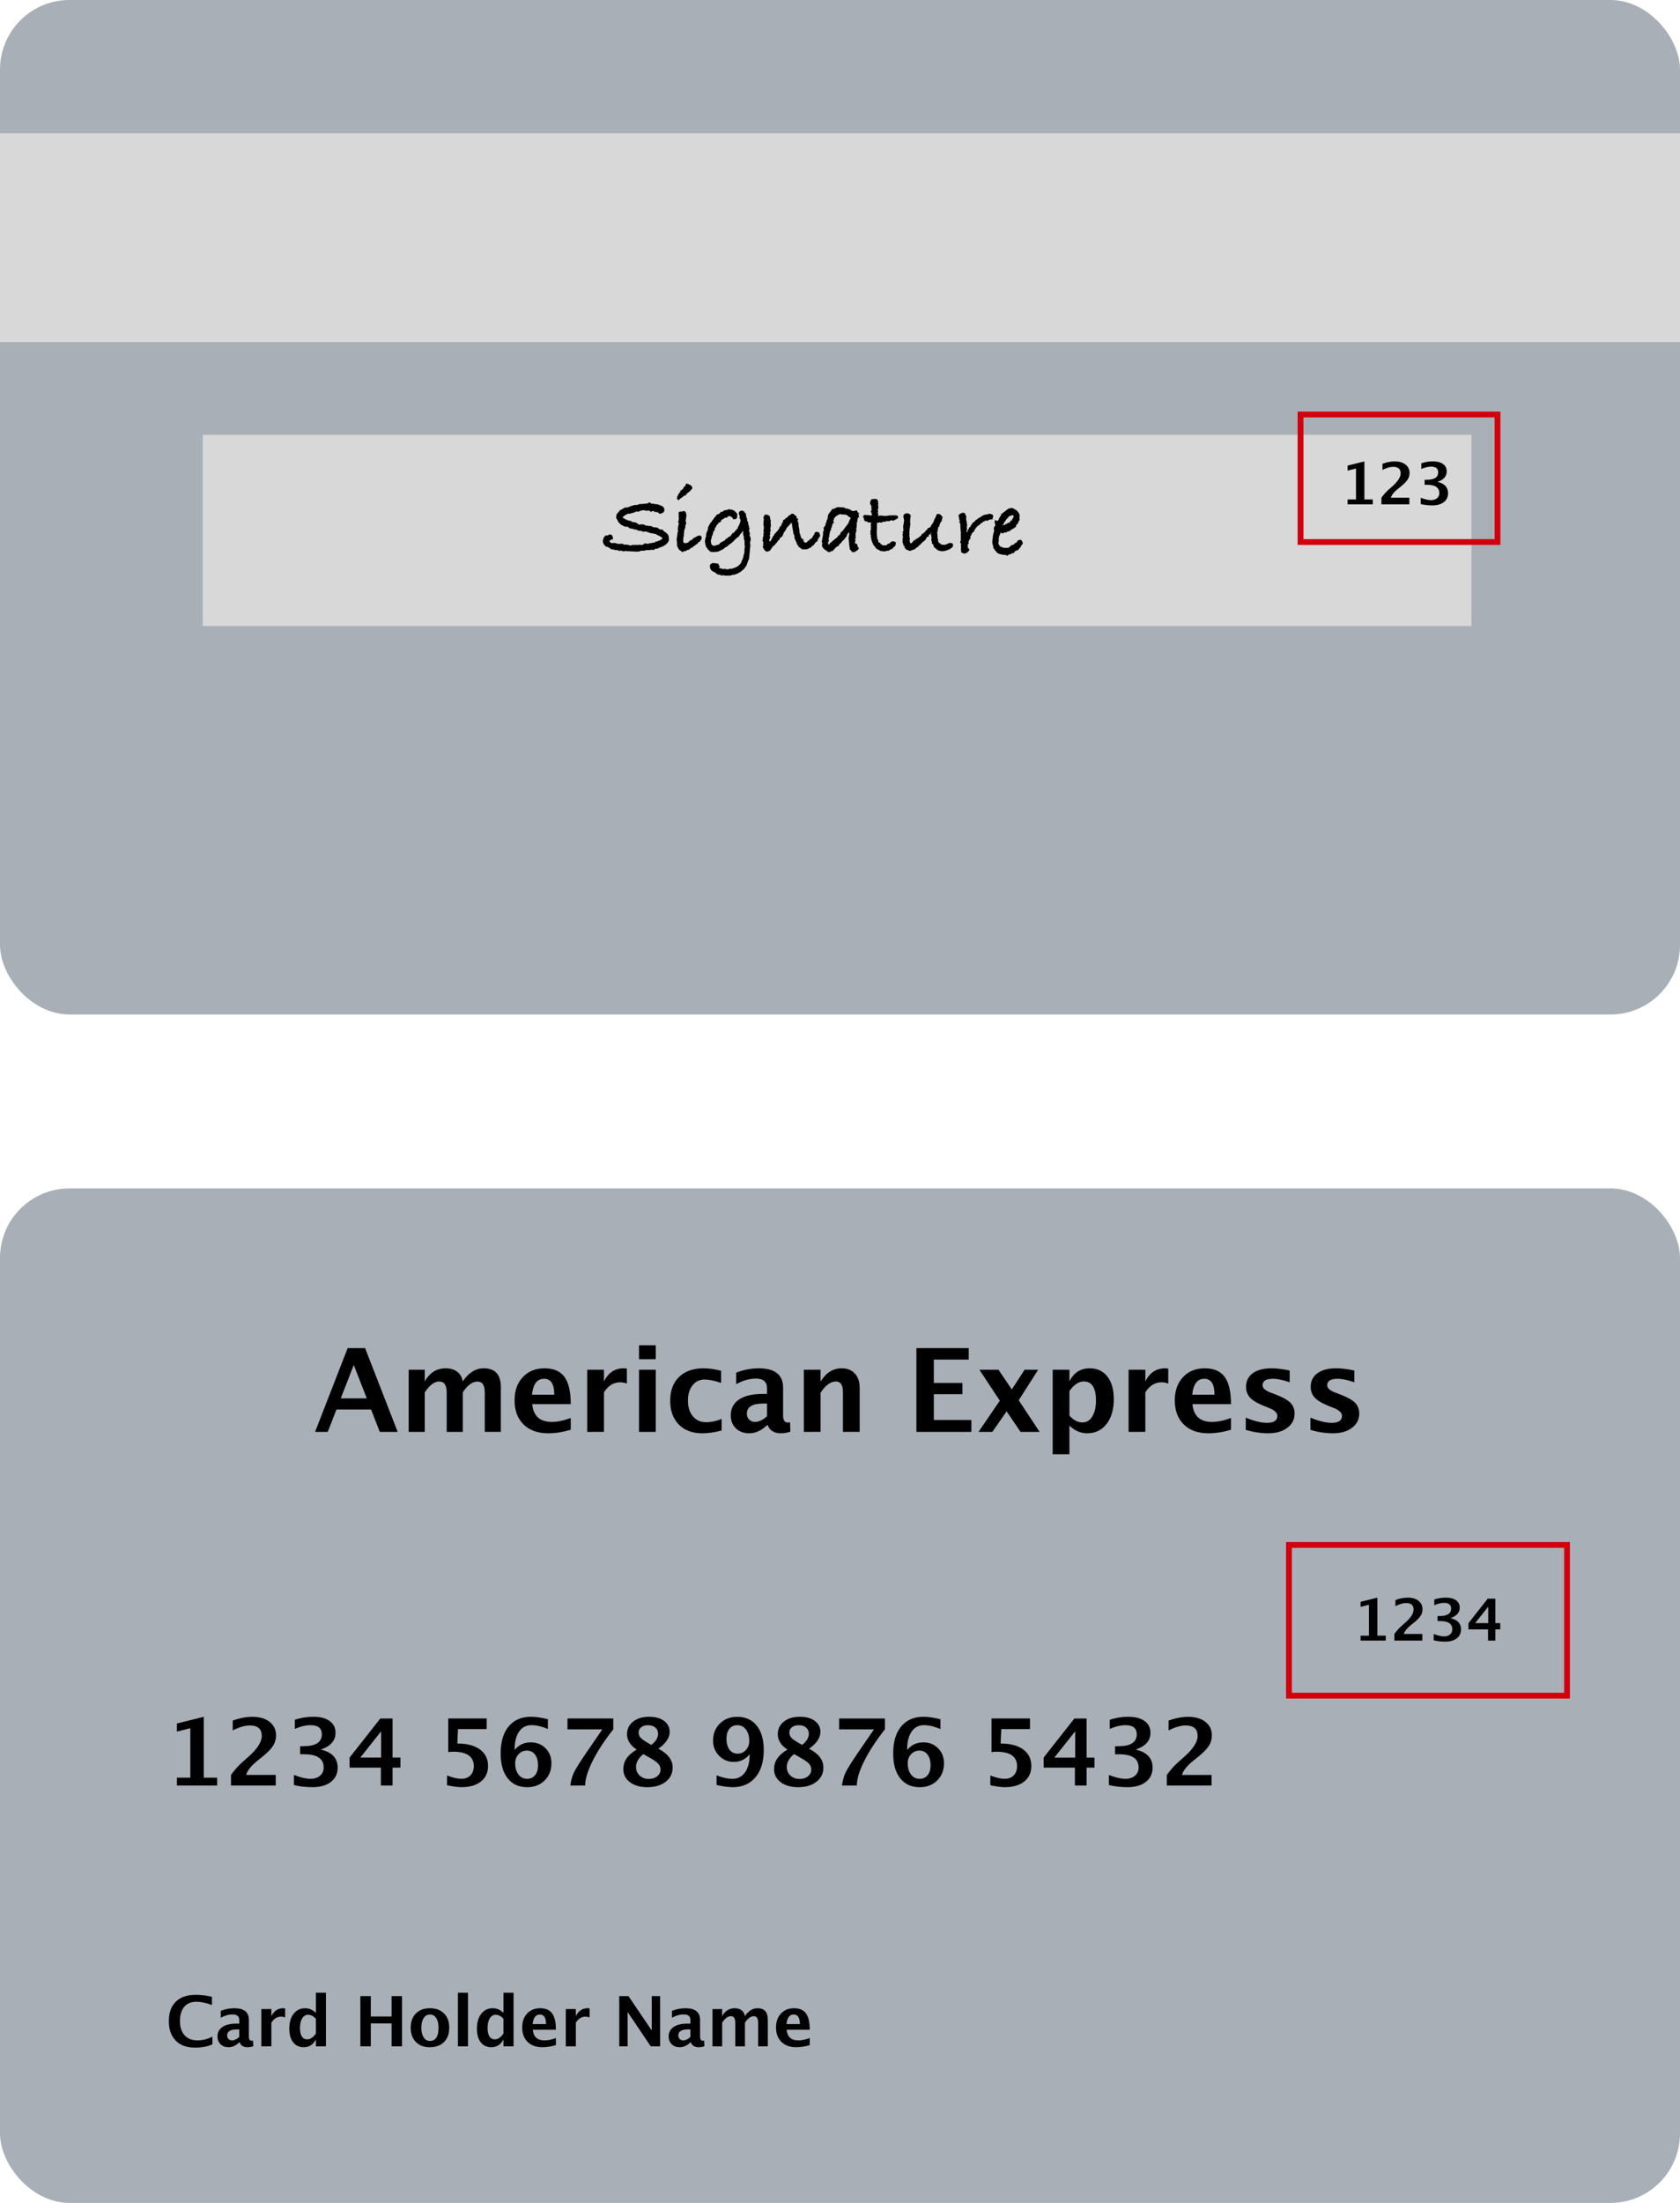 <svg height="380" viewBox="0 0 290 380" width="290" xmlns="http://www.w3.org/2000/svg"><g fill="none" fill-rule="evenodd"><rect fill="#a9afb7" height="175" rx="12" width="290" y="205"/><rect fill="#a9afb7" height="175" rx="12" width="290"/><g fill="#000"><path d="m54.388 247 5.625-14.453h3.008l5.625 14.453h-3.086l-1.504-3.857h-5.977l-1.504 3.857zm4.434-5.781h4.492l-2.246-5.762zm11.725 5.781v-10.723h2.773v2.021c.846-1.51 2.051-2.266 3.613-2.266.807 0 1.471.199 1.992.596.521.397.84.954.957 1.67 1.003-1.51 2.214-2.266 3.633-2.266 1.96 0 2.939 1.081 2.939 3.242v7.725h-2.773v-6.777c0-1.27-.423-1.904-1.27-1.904-.866 0-1.709.625-2.529 1.875v6.807h-2.773v-6.777c0-1.276-.426-1.914-1.279-1.914-.853 0-1.689.628-2.51 1.885v6.807zm27.975-.361c-1.374.404-2.676.605-3.906.605-1.79 0-3.203-.508-4.238-1.523s-1.553-2.402-1.553-4.16c0-1.66.474-2.996 1.421-4.009.947-1.012 2.199-1.519 3.755-1.519 1.569 0 2.715.495 3.438 1.484.723.99 1.084 2.555 1.084 4.697h-6.65c.195 2.044 1.318 3.066 3.369 3.066.97 0 2.064-.225 3.281-.674zm-6.689-6.055h3.848c0-1.829-.589-2.744-1.768-2.744-1.198 0-1.891.915-2.08 2.744zm9.528 6.416v-10.723h2.891v2.021c.749-1.51 1.888-2.266 3.418-2.266.182 0 .361.02.537.059v2.578c-.41-.15-.791-.225-1.143-.225-1.152 0-2.09.583-2.812 1.748v6.807zm8.942 0v-10.723h2.891v10.723zm0-12.529v-2.412h2.891v2.412zm14.264 12.295c-1.198.319-2.308.479-3.33.479-1.712 0-3.065-.503-4.058-1.509-.993-1.006-1.489-2.375-1.489-4.106 0-1.751.511-3.122 1.533-4.111 1.022-.99 2.435-1.484 4.238-1.484.872 0 1.878.14 3.018.42v2.09c-1.185-.384-2.132-.576-2.842-.576-.866 0-1.562.332-2.09.996-.527.664-.791 1.546-.791 2.646 0 1.126.285 2.028.854 2.705.57.677 1.33 1.016 2.28 1.016.866 0 1.758-.189 2.676-.566zm7.838-.918c-.964.931-1.995 1.396-3.096 1.396-.938 0-1.699-.286-2.285-.859-.586-.573-.879-1.315-.879-2.227 0-1.185.474-2.098 1.421-2.739.947-.641 2.303-.962 4.067-.962h.771v-.977c0-1.113-.635-1.67-1.904-1.67-1.126 0-2.266.319-3.418.957v-1.992c1.309-.495 2.604-.742 3.887-.742 2.806 0 4.209 1.117 4.209 3.35v4.746c0 .84.27 1.26.811 1.26.098 0 .225-.013.381-.039l.068 1.621c-.612.182-1.152.273-1.621.273-1.185 0-1.947-.465-2.285-1.396zm0-1.553v-2.178h-.684c-1.868 0-2.803.586-2.803 1.758 0 .397.135.731.405 1.001.27.27.604.405 1.001.405.677 0 1.37-.329 2.08-.986zm6.354 2.705v-10.723h2.891v2.021c.944-1.51 2.161-2.266 3.652-2.266.957 0 1.712.303 2.266.908s.83 1.432.83 2.48v7.578h-2.891v-6.865c0-1.217-.404-1.826-1.211-1.826-.918 0-1.8.648-2.646 1.943v6.748zm19.427 0v-14.453h9.033v1.982h-6.025v4.033h4.941v1.934h-4.941v4.453h6.484v2.051zm10.719 0 3.682-5.381-3.525-5.342h3.291l2.305 3.398 2.207-3.398h2.344l-3.359 5.264 3.604 5.459h-3.291l-2.402-3.545-2.461 3.545zm12.809 3.857v-14.58h2.891v2.021c.742-1.51 1.911-2.266 3.506-2.266 1.289 0 2.303.472 3.042 1.416s1.108 2.243 1.108 3.896c0 1.797-.417 3.229-1.25 4.297-.833 1.068-1.95 1.602-3.35 1.602-1.126 0-2.145-.443-3.057-1.328v4.941zm2.891-6.66c.703.781 1.452 1.172 2.246 1.172.71 0 1.276-.343 1.699-1.03.423-.687.635-1.603.635-2.749 0-2.194-.706-3.291-2.119-3.291-.853 0-1.673.55-2.461 1.65zm10.211 2.803v-10.723h2.891v2.021c.749-1.51 1.888-2.266 3.418-2.266.182 0 .361.02.537.059v2.578c-.41-.15-.791-.225-1.143-.225-1.152 0-2.09.583-2.812 1.748v6.807zm17.672-.361c-1.374.404-2.676.605-3.906.605-1.79 0-3.203-.508-4.238-1.523-1.035-1.016-1.553-2.402-1.553-4.16 0-1.66.474-2.996 1.421-4.009.947-1.012 2.199-1.519 3.755-1.519 1.569 0 2.715.495 3.438 1.484s1.084 2.555 1.084 4.697h-6.65c.195 2.044 1.318 3.066 3.369 3.066.97 0 2.064-.225 3.281-.674zm-6.689-6.055h3.848c0-1.829-.589-2.744-1.768-2.744-1.198 0-1.891.915-2.08 2.744zm9.245 6.074v-2.119c1.432.599 2.656.898 3.672.898 1.185 0 1.777-.404 1.777-1.211 0-.521-.488-.977-1.465-1.367l-.977-.391c-1.061-.43-1.82-.892-2.275-1.387-.456-.495-.684-1.107-.684-1.836 0-1.016.387-1.805 1.162-2.368.775-.563 1.859-.845 3.252-.845.872 0 1.911.127 3.115.381v2.031c-1.159-.404-2.119-.605-2.881-.605-1.198 0-1.797.371-1.797 1.113 0 .488.443.902 1.328 1.24l.84.322c1.257.475 2.131.957 2.622 1.445.492.488.737 1.117.737 1.885 0 1.009-.418 1.828-1.255 2.456-.837.628-1.925.942-3.267.942-1.289 0-2.591-.195-3.906-.586zm11.159 0v-2.119c1.432.599 2.656.898 3.672.898 1.185 0 1.777-.404 1.777-1.211 0-.521-.488-.977-1.465-1.367l-.977-.391c-1.061-.43-1.82-.892-2.275-1.387-.456-.495-.684-1.107-.684-1.836 0-1.016.387-1.805 1.162-2.368s1.859-.845 3.252-.845c.872 0 1.911.127 3.115.381v2.031c-1.159-.404-2.119-.605-2.881-.605-1.198 0-1.797.371-1.797 1.113 0 .488.443.902 1.328 1.24l.84.322c1.257.475 2.131.957 2.622 1.445.492.488.737 1.117.737 1.885 0 1.009-.418 1.828-1.255 2.456-.837.628-1.925.942-3.267.942-1.289 0-2.591-.195-3.906-.586z"/><path d="m30.542 308v-1.352h2.312v-8.531l-2.312.578v-1.391l4.633-1.156v10.5h2.312v1.352zm9.333 0v-1.828l.125-.172c.62-.828 1.255-1.526 1.906-2.094l.945-.836c1.557-1.375 2.336-2.581 2.336-3.617 0-1.208-.687-1.812-2.062-1.812-.849 0-1.833.286-2.953.859v-1.695c1.177-.438 2.315-.656 3.414-.656 1.229 0 2.214.29 2.953.871s1.109 1.358 1.109 2.332c0 .672-.18 1.284-.539 1.836s-.992 1.193-1.898 1.922l-.781.625c-1.089.875-1.734 1.687-1.938 2.438h5.109v1.828zm10.864-.086v-1.734c1.146.443 2.091.664 2.836.664.693 0 1.249-.177 1.668-.531.419-.354.629-.826.629-1.414 0-1.526-1.117-2.289-3.352-2.289h-.711v-1.383l.602-.008c2.094 0 3.141-.685 3.141-2.055 0-1.047-.646-1.57-1.938-1.57-.849 0-1.755.216-2.719.648v-1.578c1.016-.349 2.086-.523 3.211-.523 1.193 0 2.126.245 2.801.734.674.49 1.012 1.167 1.012 2.031 0 1.365-.852 2.328-2.555 2.891 1.948.448 2.922 1.49 2.922 3.125 0 1.036-.391 1.857-1.172 2.461-.781.604-1.844.906-3.188.906-1.141 0-2.203-.125-3.188-.375zm15.005.086v-3.086h-5.398v-1.734l5.305-6.742h2.117v6.742h1.352v1.734h-1.352v3.086zm-3.547-4.82h3.594v-4.531zm14.971 4.773v-1.68c.984.38 1.805.57 2.461.57.661 0 1.186-.197 1.574-.59s.582-.926.582-1.598c0-1.656-1.19-2.484-3.57-2.484-.281 0-.562.023-.844.07v-5.805h6.641v1.828h-4.953l-.117 2.492c1.667 0 2.967.341 3.902 1.023s1.402 1.635 1.402 2.859c0 1.13-.409 2.021-1.227 2.672-.818.651-1.937.977-3.359.977-.604 0-1.435-.112-2.492-.336zm11.661-6.086c.724-.875 1.651-1.312 2.781-1.312 1.031 0 1.885.34 2.562 1.02.677.68 1.016 1.538 1.016 2.574 0 1.214-.391 2.207-1.172 2.98-.781.773-1.786 1.16-3.016 1.16-1.438 0-2.56-.512-3.367-1.535-.807-1.023-1.211-2.447-1.211-4.27 0-2.005.46-3.564 1.379-4.676.919-1.112 2.21-1.668 3.871-1.668.781 0 1.75.141 2.906.422v1.688c-1.052-.443-1.995-.664-2.828-.664-.927 0-1.646.375-2.156 1.125-.51.75-.766 1.802-.766 3.156zm4.047 2.664c0-.786-.173-1.409-.52-1.867-.346-.458-.816-.688-1.41-.688-.568 0-1.046.208-1.434.625-.388.417-.582.932-.582 1.547 0 .807.19 1.458.57 1.953.38.495.878.742 1.492.742.573 0 1.03-.21 1.371-.629.341-.419.512-.98.512-1.684zm5.575 3.469c.109-.87.324-1.633.645-2.289.32-.656 1.04-1.802 2.16-3.438l2.719-3.961h-6.016v-1.875h7.906v1.875c-1.516 1.911-2.703 3.725-3.562 5.441-.859 1.716-1.289 3.132-1.289 4.246zm11.458-6.195c-1.115-.734-1.672-1.62-1.672-2.656 0-.896.352-1.621 1.055-2.176.703-.555 1.625-.832 2.766-.832 1.073 0 1.931.237 2.574.711.643.474.965 1.107.965 1.898 0 1.021-.651 1.987-1.953 2.898 1.646.859 2.469 1.94 2.469 3.242 0 1.016-.401 1.836-1.203 2.461-.802.625-1.854.938-3.156.938-1.245 0-2.249-.286-3.012-.859-.763-.573-1.145-1.328-1.145-2.266 0-1.359.771-2.479 2.312-3.359zm2.531-.812c.771-.599 1.156-1.24 1.156-1.922 0-.448-.159-.806-.477-1.074-.318-.268-.737-.402-1.258-.402-.484 0-.876.117-1.176.352-.299.234-.449.542-.449.922 0 .375.148.704.445.988.297.284.883.663 1.758 1.137zm-1.391 1.586c-.839.698-1.258 1.435-1.258 2.211 0 .604.21 1.102.629 1.492.419.391.952.586 1.598.586.568 0 1.043-.154 1.426-.461s.574-.69.574-1.148c0-.396-.129-.734-.387-1.016-.258-.281-.759-.633-1.504-1.055zm12.651 5.336v-1.672c.984.401 1.904.602 2.758.602.911 0 1.632-.379 2.16-1.137.529-.758.793-1.79.793-3.098-.734.88-1.641 1.32-2.719 1.32-1.016 0-1.87-.352-2.562-1.055s-1.039-1.57-1.039-2.602c0-1.203.392-2.191 1.176-2.965.784-.773 1.785-1.16 3.004-1.16 1.427 0 2.546.508 3.355 1.523s1.215 2.417 1.215 4.203c0 2-.477 3.569-1.43 4.707-.953 1.138-2.268 1.707-3.945 1.707-.714 0-1.635-.125-2.766-.375zm1.703-8c0 .802.173 1.435.52 1.898s.816.695 1.41.695c.563 0 1.036-.211 1.422-.633.385-.422.578-.94.578-1.555 0-.818-.189-1.477-.566-1.977s-.874-.75-1.488-.75c-.573 0-1.029.208-1.367.625-.339.417-.508.982-.508 1.695zm10.528 1.891c-1.115-.734-1.672-1.62-1.672-2.656 0-.896.352-1.621 1.055-2.176.703-.555 1.625-.832 2.766-.832 1.073 0 1.931.237 2.574.711.643.474.965 1.107.965 1.898 0 1.021-.651 1.987-1.953 2.898 1.646.859 2.469 1.94 2.469 3.242 0 1.016-.401 1.836-1.203 2.461-.802.625-1.854.938-3.156.938-1.245 0-2.249-.286-3.012-.859-.763-.573-1.145-1.328-1.145-2.266 0-1.359.771-2.479 2.312-3.359zm2.531-.812c.771-.599 1.156-1.24 1.156-1.922 0-.448-.159-.806-.477-1.074-.318-.268-.737-.402-1.258-.402-.484 0-.876.117-1.176.352-.299.234-.449.542-.449.922 0 .375.148.704.445.988.297.284.883.663 1.758 1.137zm-1.391 1.586c-.839.698-1.258 1.435-1.258 2.211 0 .604.21 1.102.629 1.492s.952.586 1.598.586c.568 0 1.043-.154 1.426-.461.383-.307.574-.69.574-1.148 0-.396-.129-.734-.387-1.016-.258-.281-.759-.633-1.504-1.055zm8.271 5.422c.109-.87.324-1.633.645-2.289.32-.656 1.04-1.802 2.16-3.438l2.719-3.961h-6.016v-1.875h7.906v1.875c-1.516 1.911-2.703 3.725-3.562 5.441-.859 1.716-1.289 3.132-1.289 4.246zm11.247-6.133c.724-.875 1.651-1.312 2.781-1.312 1.031 0 1.885.34 2.562 1.02.677.68 1.016 1.538 1.016 2.574 0 1.214-.391 2.207-1.172 2.98-.781.773-1.786 1.16-3.016 1.16-1.438 0-2.56-.512-3.367-1.535-.807-1.023-1.211-2.447-1.211-4.27 0-2.005.46-3.564 1.379-4.676.919-1.112 2.21-1.668 3.871-1.668.781 0 1.75.141 2.906.422v1.688c-1.052-.443-1.995-.664-2.828-.664-.927 0-1.646.375-2.156 1.125-.51.75-.766 1.802-.766 3.156zm4.047 2.664c0-.786-.173-1.409-.52-1.867-.346-.458-.816-.688-1.41-.688-.568 0-1.046.208-1.434.625-.388.417-.582.932-.582 1.547 0 .807.19 1.458.57 1.953.38.495.878.742 1.492.742.573 0 1.03-.21 1.371-.629s.512-.98.512-1.684zm10.315 3.422v-1.68c.984.38 1.805.57 2.461.57.661 0 1.186-.197 1.574-.59.388-.393.582-.926.582-1.598 0-1.656-1.19-2.484-3.57-2.484-.281 0-.562.023-.844.07v-5.805h6.641v1.828h-4.953l-.117 2.492c1.667 0 2.967.341 3.902 1.023.935.682 1.402 1.635 1.402 2.859 0 1.13-.409 2.021-1.227 2.672-.818.651-1.937.977-3.359.977-.604 0-1.435-.112-2.492-.336zm14.599.047v-3.086h-5.398v-1.734l5.305-6.742h2.117v6.742h1.352v1.734h-1.352v3.086zm-3.547-4.82h3.594v-4.531zm9.411 4.734v-1.734c1.146.443 2.091.664 2.836.664.693 0 1.249-.177 1.668-.531.419-.354.629-.826.629-1.414 0-1.526-1.117-2.289-3.352-2.289h-.711v-1.383l.602-.008c2.094 0 3.141-.685 3.141-2.055 0-1.047-.646-1.57-1.938-1.57-.849 0-1.755.216-2.719.648v-1.578c1.016-.349 2.086-.523 3.211-.523 1.193 0 2.126.245 2.801.734s1.012 1.167 1.012 2.031c0 1.365-.852 2.328-2.555 2.891 1.948.448 2.922 1.49 2.922 3.125 0 1.036-.391 1.857-1.172 2.461-.781.604-1.844.906-3.188.906-1.141 0-2.203-.125-3.188-.375zm10.005.086v-1.828l.125-.172c.62-.828 1.255-1.526 1.906-2.094l.945-.836c1.557-1.375 2.336-2.581 2.336-3.617 0-1.208-.687-1.812-2.062-1.812-.849 0-1.833.286-2.953.859v-1.695c1.177-.438 2.315-.656 3.414-.656 1.229 0 2.214.29 2.953.871s1.109 1.358 1.109 2.332c0 .672-.18 1.284-.539 1.836s-.992 1.193-1.898 1.922l-.781.625c-1.089.875-1.734 1.687-1.938 2.438h5.109v1.828z"/><path d="m36.666 352.654c-.84.375-1.842.562-3.006.562-1.422 0-2.529-.4-3.322-1.201s-1.189-1.918-1.189-3.352c0-1.461.399-2.585 1.198-3.372.799-.787 1.938-1.181 3.419-1.181.945 0 1.885.111 2.818.334v1.412c-1.059-.371-1.945-.557-2.66-.557-.914 0-1.619.29-2.115.87s-.744 1.403-.744 2.47c0 1.047.267 1.863.8 2.449.533.586 1.274.879 2.224.879.852 0 1.711-.215 2.578-.645zm4.633-.346c-.578.559-1.197.838-1.857.838-.563 0-1.02-.172-1.371-.516-.352-.344-.527-.789-.527-1.336 0-.711.284-1.259.853-1.644.568-.385 1.382-.577 2.44-.577h.463v-.586c0-.668-.381-1.002-1.143-1.002-.676 0-1.359.191-2.051.574v-1.195c.785-.297 1.562-.445 2.332-.445 1.684 0 2.525.67 2.525 2.01v2.848c0 .504.162.756.486.756.059 0 .135-.008.229-.023l.041.973c-.367.109-.691.164-.973.164-.711 0-1.168-.279-1.371-.838zm0-.932v-1.307h-.41c-1.121 0-1.682.352-1.682 1.055 0 .238.081.438.243.601s.362.243.601.243c.406 0 .822-.197 1.248-.592zm3.812 1.623v-6.434h1.734v1.213c.449-.906 1.133-1.359 2.051-1.359.109 0 .217.012.322.035v1.547c-.246-.09-.475-.135-.686-.135-.691 0-1.254.35-1.688 1.049v4.084zm9.414 0v-1.213c-.445.906-1.146 1.359-2.104 1.359-.773 0-1.381-.283-1.822-.85-.441-.566-.662-1.346-.662-2.338 0-1.078.249-1.937.747-2.578.498-.641 1.167-.961 2.007-.961.672 0 1.283.266 1.834.797v-3.469h1.74v9.252zm0-4.752c-.418-.469-.865-.703-1.342-.703-.426 0-.766.205-1.02.615-.254.41-.381.961-.381 1.652 0 1.316.422 1.975 1.266 1.975.516 0 1.008-.33 1.477-.99zm7.677 4.752v-8.672h1.805v3.521h3.586v-3.521h1.805v8.672h-1.805v-3.955h-3.586v3.955zm11.974.146c-1.004 0-1.802-.304-2.394-.911-.592-.607-.888-1.425-.888-2.452 0-1.039.298-1.859.894-2.461.596-.602 1.405-.902 2.429-.902 1.027 0 1.839.301 2.435.902.596.602.894 1.418.894 2.449 0 1.055-.299 1.881-.896 2.479-.598.598-1.422.896-2.473.896zm.029-1.084c.996 0 1.494-.764 1.494-2.291 0-.699-.132-1.252-.396-1.658s-.626-.609-1.087-.609c-.457 0-.817.203-1.081.609s-.396.963-.396 1.67c0 .699.131 1.254.393 1.664.262.41.619.615 1.072.615zm4.844.938v-9.252h1.734v9.252zm7.861 0v-1.213c-.445.906-1.146 1.359-2.104 1.359-.773 0-1.381-.283-1.822-.85-.441-.566-.662-1.346-.662-2.338 0-1.078.249-1.937.747-2.578.498-.641 1.167-.961 2.007-.961.672 0 1.283.266 1.834.797v-3.469h1.74v9.252zm0-4.752c-.418-.469-.865-.703-1.342-.703-.426 0-.766.205-1.02.615-.254.41-.381.961-.381 1.652 0 1.316.422 1.975 1.266 1.975.516 0 1.008-.33 1.477-.99zm9.051 4.535c-.824.242-1.605.363-2.344.363-1.074 0-1.922-.305-2.543-.914-.621-.609-.932-1.441-.932-2.496 0-.996.284-1.798.853-2.405s1.319-.911 2.253-.911c.941 0 1.629.297 2.062.891s.65 1.533.65 2.818h-3.99c.117 1.227.791 1.84 2.021 1.84.582 0 1.238-.135 1.969-.404zm-4.014-3.633h2.309c0-1.098-.354-1.646-1.061-1.646-.719 0-1.135.549-1.248 1.646zm5.717 3.85v-6.434h1.734v1.213c.449-.906 1.133-1.359 2.051-1.359.109 0 .217.012.322.035v1.547c-.246-.09-.475-.135-.686-.135-.691 0-1.254.35-1.688 1.049v4.084zm9.23 0v-8.672h1.588l4.02 5.924v-5.924h1.447v8.672h-1.617l-3.99-5.924v5.924zm12.285-.691c-.578.559-1.197.838-1.857.838-.563 0-1.02-.172-1.371-.516-.352-.344-.527-.789-.527-1.336 0-.711.284-1.259.853-1.644.568-.385 1.382-.577 2.44-.577h.463v-.586c0-.668-.381-1.002-1.143-1.002-.676 0-1.359.191-2.051.574v-1.195c.785-.297 1.562-.445 2.332-.445 1.684 0 2.525.67 2.525 2.01v2.848c0 .504.162.756.486.756.059 0 .135-.008.229-.023l.041.973c-.367.109-.691.164-.973.164-.711 0-1.168-.279-1.371-.838zm0-.932v-1.307h-.41c-1.121 0-1.682.352-1.682 1.055 0 .238.081.438.243.601s.362.243.601.243c.406 0 .822-.197 1.248-.592zm3.812 1.623v-6.434h1.664v1.213c.508-.906 1.23-1.359 2.168-1.359.484 0 .883.119 1.195.357.313.238.504.572.574 1.002.602-.906 1.328-1.359 2.18-1.359 1.176 0 1.764.648 1.764 1.945v4.635h-1.664v-4.066c0-.762-.254-1.143-.762-1.143-.52 0-1.025.375-1.518 1.125v4.084h-1.664v-4.066c0-.766-.256-1.148-.768-1.148-.512 0-1.014.377-1.506 1.131v4.084zm16.785-.217c-.824.242-1.605.363-2.344.363-1.074 0-1.922-.305-2.543-.914s-.932-1.441-.932-2.496c0-.996.284-1.798.853-2.405s1.319-.911 2.253-.911c.941 0 1.629.297 2.062.891s.65 1.533.65 2.818h-3.99c.117 1.227.791 1.84 2.021 1.84.582 0 1.238-.135 1.969-.404zm-4.014-3.633h2.309c0-1.098-.354-1.646-1.061-1.646-.719 0-1.135.549-1.248 1.646z"/><path d="m234.863 283v-.845h1.445v-5.332l-1.445.361v-.869l2.896-.723v6.562h1.445v.845zm5.833 0v-1.143l.078-.107c.387-.518.785-.954 1.191-1.309l.591-.522c.973-.859 1.46-1.613 1.46-2.261 0-.755-.43-1.133-1.289-1.133-.531 0-1.146.179-1.846.537v-1.06c.736-.273 1.447-.41 2.134-.41.768 0 1.383.181 1.846.544s.693.849.693 1.458c0 .42-.112.802-.337 1.147-.225.345-.62.745-1.187 1.201l-.488.391c-.68.547-1.084 1.055-1.211 1.523h3.193v1.143zm6.79-.054v-1.084c.716.277 1.307.415 1.772.415.433 0 .78-.111 1.042-.332.262-.221.393-.516.393-.884 0-.954-.698-1.431-2.095-1.431h-.444v-.864l.376-.005c1.309 0 1.963-.428 1.963-1.284 0-.654-.404-.981-1.211-.981-.531 0-1.097.135-1.699.405v-.986c.635-.218 1.304-.327 2.007-.327.745 0 1.329.153 1.75.459.422.306.632.729.632 1.27 0 .853-.532 1.455-1.597 1.807 1.217.28 1.826.931 1.826 1.953 0 .648-.244 1.16-.732 1.538s-1.152.566-1.992.566c-.713 0-1.377-.078-1.992-.234zm9.378.054v-1.929h-3.374v-1.084l3.315-4.214h1.323v4.214h.845v1.084h-.845v1.929zm-2.217-3.013h2.246v-2.832z"/></g><path d="m35 75h219v33h-219z" fill="#d8d8d8"/><path d="m115.472 93.128c0 .128-.069.283-.208.464-.171.224-.379.4-.624.528-.085.075-.176.117-.272.128-.192.128-.379.197-.56.208-.075.075-.203.144-.384.208l-.288-.016-.288.24-.304-.064-.096.016-.24.032c-.16.021-.293.032-.4.032-.021 0-.059-.005-.112-.016h-.128l-.224.08-.32.032-.368-.016-.176.08.048.048c-.245 0-.437.021-.576.064l-.08-.016-.656-.048-.928-.032-.304-.048c-.096.043-.208.064-.336.064-.149 0-.304-.048-.464-.144l-.304.112-.16-.144c-.448-.011-.709-.053-.784-.128l-.064-.032c.032 0-.059.011-.272.032l-.624-.416-.288-.064c-.181-.085-.336-.235-.464-.448-.107-.181-.16-.357-.16-.528 0-.117.053-.325.16-.624l.32-.352.384.016c.085-.117.208-.176.368-.176.341 0 .512.272.512.816-.224.053-.357.096-.4.128-.053.064-.133.133-.24.208v.048l.144.08.192.208.624-.032.528.16.832-.016.304.192.144-.08c.064 0 .144.016.24.048l.416.048.032.08h.256c.245-.075.384-.112.416-.112.053 0 .117.016.192.048.096-.021.219-.032.368-.032.107 0 .203.011.288.032.075-.043.16-.064.256-.064.117 0 .219.021.304.064l.352-.096.176-.192.608.064c.309-.096.555-.144.736-.144h.08c.075-.053.139-.08.192-.08.032 0 .069.011.112.032l.16-.064v-.128h.336c.075-.096.208-.149.4-.16.149-.139.272-.213.368-.224l.128-.192c0-.096-.341-.304-1.024-.624l-.128-.096c-.224-.021-.4-.059-.528-.112-.075 0-.144-.005-.208-.016h-.032c-.053 0-.261-.064-.624-.192-.117-.085-.24-.128-.368-.128-.043 0-.107.011-.192.032h-.32l-.048-.048c-.171-.032-.304-.08-.4-.144l-.192.064-.496-.24h-.32l-.208-.128h-.32l-.048-.08h-.256l-.224-.256h-.112c-.331 0-.587-.064-.768-.192l-.032-.032c-.235-.075-.405-.192-.512-.352l-.272-.256-.176-.416-.192-.256.08-.656.384-.448c.064-.011.112-.08.144-.208.032-.011.085-.037.16-.08l.816-.448c.107.021.181.032.224.032.149 0 .304-.053.464-.16h.096v.032l.16-.144h.08c.341-.128.624-.192.848-.192h.08l.144.016.24-.144c.064-.011.149-.016.256-.016h.096c.075 0 .205-.011.392-.032s.333-.037.44-.048l.288-.016.432-.224c.032.021.101.101.208.24h.352c.064 0 .181.032.352.096h.112c.256 0 .469.053.64.16.565.139.848.421.848.848 0 .363-.293.581-.88.656l-.128-.192c-.032-.011-.088-.032-.168-.064s-.141-.053-.184-.064h-.352l-.16-.176-.256.032-.144.16-.384-.272-.416.064-.496-.112c-.309.021-.571.085-.784.192l-.032.016c-.032.021-.067.04-.104.056-.037.016-.061.024-.072.024l-.224-.096-.448.208-.832.224-.192-.048-.352.224h-.16l-.096.144-.336.224.032.096.176.176.16.048.256.16.496.176.24.016.432.256.128-.048c.309.064.517.149.624.256l.048.048h.032l.32.192.112-.112.384.016.064.032h.224l.224.176h.112c.181 0 .341.027.48.08.011 0 .064-.005.16-.016.192 0 .405.085.64.256l.192-.048.144.064h.272l.464.32.48.048.192.256c.363.224.6.419.712.584s.168.403.168.712c0 .021.005.053.016.096zm4.024-8.944c0 .128-.085.245-.256.352v.032c-.203.245-.379.384-.528.416l-.24.288-.16.208-.368.096-.16.224-.256.128-.416.368-.256-.24.048-.4.176-.288c.011-.149.096-.277.256-.384v-.064l.096-.064.016-.24.256-.064v-.144l.192-.032c.043-.213.133-.368.272-.464l.048-.032.096-.096.128-.384c.704.171 1.056.432 1.056.784zm1.632 8.48c0 .245-.043.4-.128.464l-.08.064-.08.224-.256.08c-.075.171-.187.304-.336.4l-.144.048-.208.224-.192.048c-.075.192-.229.293-.464.304-.021.032-.069.096-.144.192-.16.107-.325.171-.496.192l-.08.016-.112.144h-.32l-.256.192-.656-.48-.304-.624-.016-.784-.064-.192.192-1.408.064-.064c-.032-.16-.048-.315-.048-.464 0-.096.032-.293.096-.592l.08-.368c-.021-.064-.064-.133-.128-.208l.096-.304.032-.368.032-.048c-.043-.096-.069-.203-.08-.32.011-.021.021-.051.032-.088s.016-.067.016-.088c-.032-.096-.048-.187-.048-.272 0-.256.144-.373.432-.352l.192.016c.128-.064.208-.096.24-.096.213 0 .357.117.432.352v.064c.043.128.064.251.064.368 0 .096-.011.165-.032.208l-.112.8.112.224c0 .192-.064.363-.192.512l.064.192-.208.608c-.021.267-.048.469-.08.608v.4l-.096.224.016.16-.032.368.032.288.24.192.192-.032.032-.048.128.016.208-.064.176-.176.064-.096.112-.016.032-.08.048-.064.096.064.16-.16.096.016.032-.112h.032l.048-.128.144-.064.304-.144c.245-.171.485-.256.72-.256h.064c.117.075.197.171.24.288zm8.472.352-.128.592.032.192-.032.048c.043.096.064.192.064.288 0 .064-.016.128-.048.192v.032c0 .128-.048.651-.144 1.568l-.032.304v.064l-.032.064-.016.064.016.096-.048.048-.048.096h-.064l.016.08-.032.096c0 .075-.027.149-.08.224l-.08.256c-.032.117-.085.224-.16.32-.075.139-.208.325-.4.56l-.272.208-.304.256-.24.112-.192.144-.128.032c-.213.117-.453.187-.72.208l-.096-.016-.144.064v.032c-.181.043-.336.064-.464.064h-.624l-.384-.08-.336.064-.16-.144-.48-.048-.32-.288-.24-.128c-.427-.16-.672-.443-.736-.848l.032-.064-.048-.256c.128-.203.245-.309.352-.32.085-.053.171-.08.256-.08l.296.048c.197.032.403.053.616.064l-.032.24.192.128v.192l-.128.16.736.224.368-.08v.112l.112-.032h.032c.011 0 .08.011.208.032l.016.064.16-.08c.128-.064.384-.096.768-.096.064-.043.117-.085.16-.128.011 0 .037.005.08.016h.096c.064 0 .128-.064.192-.192.011.032.032.048.064.048.021 0 .048-.011.08-.032s.053-.032.064-.032h.032l.512-.448.24-.368.016-.208.176-.224.016-.208.096-.192.08-.432.128-.4c-.011-.064-.016-.16-.016-.288 0-.235.032-.469.096-.704l-.064-.256v-.784l-.128-.272v-.448l-.128-.336.016-.512-.016-.08-.112.032-.096.24-.24.208-.288.464-.416.288-.448.464c-.256.267-.555.501-.896.704l-.16.192-.24.144-.224.112-.208.208-.256.128c-.085.085-.208.144-.368.176-.235.16-.501.24-.8.24h-.176c-.053.011-.128.016-.224.016-.085 0-.149-.005-.192-.016l-.288-.016-.416-.4-.304-.4-.128-.336-.112-.64.064-.464.16-.544-.032-.176.144-.496.144-.288c.043-.139.064-.304.064-.496l.352-.656c.032-.085.112-.176.24-.272l.16-.272.192-.208c.043-.139.128-.261.256-.368.085-.043.147-.123.184-.24s.237-.224.6-.32l-.08.016.08-.032c.032-.053.107-.16.224-.32l.192.032.144-.096c.171-.149.352-.224.544-.224h.112l.416-.16.24.08h.288l.176.096c.107.011.192.059.256.144l.224.224.064.032.032.064.144.224.016.08-.048.256.032.176-.208.32-.464.064-.24-.384-.224-.08-.112-.112h-.16c-.053.021-.165.075-.336.16l-.016.128h-.4c-.107.16-.224.245-.352.256-.064.043-.128.08-.192.112l-.128.304-.112.016-.016.144h-.224l-.208.336-.176.112-.064.224-.24.336-.032.32-.192.192-.176.688-.128.128.016.176-.192.608.048.192-.016.192c.075.107.112.219.112.336l.112.032.048.096c.181 0 .299.021.352.064.096-.075.357-.155.784-.24.064-.149.155-.259.272-.328s.357-.2.72-.392l.048.016c0-.085.032-.165.096-.24.16-.064.256-.107.288-.128.085-.053.133-.123.144-.208l.256-.064.16-.144.4-.544.112.064c.011-.032.128-.176.352-.432l.384-.448.032-.208c.128-.117.277-.459.448-1.024l-.08-.336-.128-.224.096-.24-.128-.176-.032-.224-.048-.16.16-.288c.171-.085.293-.128.368-.128.096 0 .224.048.384.144l.112.208.208.16.032.352c.032.096.069.24.112.432.053.096.08.208.08.336v.112l.032.096.176.256-.048.288.096.128c.032.075.048.155.048.24 0 .075-.005.133-.016.176l.144.048-.112.4.064.304c.053.107.08.203.08.288s-.027.192-.08.32l.096.08zm4.504-1.312.292-.33c-.055.061-.115.128-.183.203-.004.005-.009.01-.013.015v.032l.032-.112.208-.24.144-.272v-.16l.24-.08.032-.208.064-.064.016-.08v-.112l.224-.224v-.08c-.011-.032-.016-.053-.016-.064 0-.192.107-.299.32-.32.096-.192.24-.304.432-.336l.096-.144.032-.032c.096-.139.24-.235.432-.288l.144-.176h.384l.192.224.176.096.016.048.112.032.032.336.272.16-.112.352.176.384v.448l.128.608.032.576.144.336.096.416c.064.064.112.155.144.272l.288.08v.32l.16.176v.048l.064.016.064.096.064-.08c-.021 0 .005.005.08.016.117 0 .24-.107.368-.32l.192-.048.048-.08c.032-.085.096-.149.192-.192l.112.016.064-.064.016-.08.048-.064c.107-.075.176-.187.208-.336l.176-.192.032-.144.112-.256.304-.112.432.144.144.464c0 .011.005.021.016.032v.048c0 .085-.069.197-.208.336l-.176.272-.064.32-.144.048-.032.096c-.171.053-.293.187-.368.4-.117.149-.245.256-.384.32-.053.053-.101.091-.144.112l-.08.144-.144.032-.416.224-.544.064-.144-.032-.24.048-.096-.112c-.149-.075-.256-.149-.32-.224-.128-.032-.224-.133-.288-.304-.181-.213-.272-.384-.272-.512v-.048l-.112-.192-.032-.032-.096-.288-.144-.304.032-.368-.16-.208-.24-1.376c-.032-.181-.048-.336-.048-.464l-.032-.08-.08-.112-.144.192-.576.608-.208.336-.112.224-.176.256-.128.128.016.08-.224.496-.128.16-.16.032-.144.144c0 .213-.101.352-.304.416l-.032.032c-.096.235-.203.379-.32.432l-.144.224c-.235.213-.389.347-.464.4-.032.107-.091.197-.176.272-.021.032-.059.075-.112.128-.032.181-.181.309-.448.384l-.176.048c-.213-.011-.389-.133-.528-.368l-.24-.4.08-.384-.032-.208.032-.032.016-.208-.176-.384.128-.192-.064-.208.112-.224.032-.368-.064-.064.128-.224-.048-.112-.016-.256.064-.48c-.021-.107-.032-.176-.032-.208 0-.021.005-.043.016-.064v-.064l-.08-.128.048-.512-.016-.176.048-.256-.064-.432.288-.48c.331.053.56.125.688.216s.192.253.192.488v.144l.112.192-.048.336.064.64-.112.304.048.336v.272l-.128.176.096.288-.096.176-.016.176.096.176-.128.336-.048.144v.144l.08.16.272-.272c0-.16.053-.267.16-.32.011-.107.053-.187.128-.24l-.048-.048.208-.192.048-.064v-.144l.256-.192.064-.16zm14.232-3.184-.16.208.128.384-.208.24-.08.336-.048.08.032.08c0 .149-.037.261-.112.336l-.032.048v.064c.032.075.048.144.048.208 0 .053-.005.091-.016.112l.016.064-.064.176.048.192-.128.128.048.224.096.112-.144.128v.256l-.112.256.08.256-.096.128.16.112-.224.368-.016.048.16.032-.112.368v.064c0 .075-.005.133-.016.176l.016.048.256.032.208.32-.112.24.176-.016c.064.128.101.24.112.336l-.24.24c-.075.075-.181.149-.32.224l-.272.144-.08-.08-.16.096-.496-.576v-.272c-.064-.213-.096-.411-.096-.592v-.096l-.096-.944.128-.672-.096-.384-.272.448-.144.416-.128.064-.224.352-.4.368-.112.192-.352.304-.08.208-.512.32-.544.608-.304.064-.208.16c-.267-.011-.469-.112-.608-.304-.48-.235-.731-.571-.752-1.008l.08-.048-.016-.096-.016-.192-.096-.208.096-.224.032-.336.112-.528v-.064c-.011-.021-.016-.043-.016-.064 0-.043.011-.096.032-.16-.011-.021-.016-.064-.016-.128 0-.075.032-.197.096-.368l.112-.048c-.064-.053-.096-.112-.096-.176 0-.043.005-.075.016-.096-.011-.032-.016-.069-.016-.112 0-.128.064-.224.192-.288.032-.107.091-.213.176-.32l-.08-.128.192-.24v-.064c0-.203.069-.389.208-.56l-.016-.288.064-.064v-.048c-.011-.021-.016-.037-.016-.048 0-.064.021-.117.064-.16v-.096c.043-.107.155-.267.336-.48s.315-.4.4-.56l.08.08.176-.08.08-.032.528-.24 1.232.064v.112l.384.08c.245 0 .405.08.48.24 0-.032.005-.069.016-.112v-.064l.336.304.304.064.576-.144.208.4zm-1.52.832-.064-.112-.128-.032-.496-.4-.32-.048h-.256l-.032-.032-.128.048-.144-.08h-.416l.048.064-.368.128-.064.08-.048.016c-.192.16-.325.293-.4.4l-.112.384-.064.144.16.224-.272.208.032.064c-.117.203-.176.4-.176.592l-.128.16v.288l-.128.144-.032.144-.048.032v.224l-.048.08c0 .128-.011.229-.032.304l.032.08-.144.304.064.096-.112.16.112.304-.176.224.032.304v.048l.064.032.08-.016c.053-.053.107-.101.16-.144l-.032-.128.224-.032.048-.112.944-.768.096-.032.112-.272c.064-.021.155-.064.272-.128l.096-.256h.128l-.048-.272.224-.032c.021-.043.056-.096.104-.16s.099-.123.152-.176l.816-1.088.128-.24-.016-.064.112-.176.032-.176.144-.128zm8.216-.096c0 .096-.096.187-.288.272-.043.053-.123.101-.24.144-.149.064-.256.117-.32.16l-.336-.112c-.171.128-.389.192-.656.192l-.192-.048-.144.128h-.432l-.272.176c-.117-.043-.229-.064-.336-.064-.032.021-.107.043-.224.064-.053 0-.112-.016-.176-.048l-.048.608.016.448-.048.56.032.608.048.288v.224l.224.48c-.032.032-.048.069-.048.112 0 .075.117.133.352.176l.032.192.112.048.192.128.128.096c.107-.021.181-.032.224-.032.096 0 .192.016.288.048.043-.021.133-.096.272-.224.096-.085.187-.128.272-.128h.048c.021.011.037.016.048.016.096-.203.267-.336.512-.4.224 0 .411.069.56.208v.112c0 .363-.128.592-.384.688-.096.224-.299.368-.608.432l-.192.176h-.208l-.368.096c-.085.021-.208.032-.368.032-.085 0-.176-.021-.272-.064h-.208l-.56-.304-.144-.048-.336-.448-.192-.208-.352-.8-.128-.752.032-.192-.128-.176.08-.224-.08-.352.112-.112.032-.208-.048-.192.032-.288-.064-.256.08-.08v-.256l-.112-.048-.304.064-.288-.208h-.048c-.32 0-.48-.171-.48-.512v-.048l-.192-.304.304-.288.4.064.208-.032.304.08h.336v-.32l-.208-.448.208-.112-.08-.24.016-.496-.128-.208c-.075-.117-.112-.224-.112-.32 0-.117.027-.213.08-.288l.048-.224.128-.128c.288-.053.48-.08.576-.08.341 0 .528.155.56.464l-.048.08c.064.096.096.187.096.272 0 .011-.005.037-.016.08l-.032.096-.016.112.064.208-.016.08.032.224-.144.192.08.32-.064.384.128.144-.128.288.496-.064.88.08.704-.112.24.016.08-.016h.624c.331 0 .496.117.496.352zm9.496 4.816c0 .128-.096.283-.288.464l-.128.048-.112.144-.288.08c-.053.075-.107.112-.16.112-.011 0-.021-.005-.032-.016h-.048c-.235.117-.517.176-.848.176h-.128l-.4-.08-.272-.128-.608-.512-.128-.432-.256-.208c.032-.043.048-.112.048-.208 0-.064-.043-.171-.128-.32l.048-.384v-.064c0-.128-.037-.293-.112-.496l.096-.48-.208.416-.24.032-.032.336c-.085.043-.187.064-.304.064l-.176.384-.208.24c-.085.096-.16.149-.224.16l-.048.032-.576.592h-.064l-.304.352-.288.144-.16.208-.368.112-.528.208-.32-.16c-.213 0-.363-.096-.448-.288l-.144-.08c0-.032.005-.075.016-.128v-.112l-.256-.224.064-.096-.192-.448.064-.064-.032-.032v-.096c-.011-.032-.016-.059-.016-.08 0-.117.016-.229.048-.336l.016-.416-.064-.336c.053-.085.08-.16.08-.224 0-.075-.032-.144-.096-.208l.176-.128v-.192l-.064-.528.176-1.024c0-.171-.048-.421-.144-.752.032-.341.256-.528.672-.56l.128.048.224.032.288.32-.096.416-.032.688.048.528-.096.192.048.128-.08.256v.16l-.032.048c.011.032.016.08.016.144 0 .139-.021.283-.064.432l.08.112-.064.24.032.192v.224c.053.064.08.144.08.24 0 .085-.021.171-.064.256v.064c.053.181.08.299.08.352l.144.144c.064-.043.139-.096.224-.16.032-.107.107-.176.224-.208v-.16c.064 0 .165-.016.304-.048l.032-.144.272-.112.048-.048c.075-.075.197-.144.368-.208v-.064l.304-.224c.075-.203.208-.336.4-.4.117-.117.197-.187.24-.208l.208-.272v-.048l.064-.032.144-.064.08-.224.336-.144.064-.016.112-.112v-.144l.096-.032c.032-.171.117-.299.256-.384l.24-.544.08-.288.032-.064h.064l.112-.08-.096-.032c.117-.192.208-.395.272-.608l.464-.016.368.304.16.256-.176.688-.24.32-.192.624-.16.096v.24l-.096.176.048.288-.128.112.064.512.032.72h.08v.416l.224.272.208.112.016.08c.075.011.165.037.272.08l.4.032.24-.064.432-.208c.085-.043.192-.064.32-.064.32 0 .48.139.48.416zm6.92-5.024-.128.528-.592.08-.32.208-.208-.096-.224.128-.24.096-.16.112v.064l-.336.16-.224.288h-.112c-.171.181-.293.293-.368.336l-.224.368-.08.032c-.032.085-.069.213-.112.384l-.224.08-.096.192-.128.16-.032.24-.128.048v.24l-.048.048c.032.053.069.112.112.176l-.24.096-.032.208-.16.272.096.208-.208.288c.021.107.032.181.032.224v.064c-.011.032-.016.059-.016.08l.032.144.272.288-.208.368-.192.144-.448.224-.592-.24v-.368l-.064-.144.048-.24c-.021-.171-.032-.299-.032-.384 0-.032.005-.075.016-.128v-.112l-.016-.16c-.075-.075-.112-.16-.112-.256 0-.085.037-.181.112-.288 0-.053-.011-.213-.032-.48l.048-.048-.048-.208.032-.192-.032-.112.048-.368-.096-.16.064-.176-.064-.208c.011-.064.016-.149.016-.256 0-.16-.021-.267-.064-.32l.064-.096-.064-.288-.144-.208.08-.256-.064-.096-.064-.384v-.128c-.053-.064-.08-.144-.08-.24 0-.213.235-.395.704-.544l.4.08.08.304.16.208-.048.432c.032.213.069.448.112.704l.048.256c.011.021.021.08.032.176 0 .064-.027.133-.08.208l.048.32-.032.352-.064.16.048.064.032.16c.064-.075.101-.155.112-.24l.064-.24c.032-.064.08-.112.144-.144l.064-.24.224-.128.032-.192.176-.192.128-.24c.139-.149.272-.245.4-.288l.032-.048.144-.224.16-.032.048-.048.064-.096.176-.096.096-.112.096.016.128-.064.064-.096.192-.096.272-.176.384-.128c.149-.021.229-.032.24-.032v.016c-.011 0-.016.005-.016.016h.016c.043 0 .107-.021.192-.064.053-.043.128-.064.224-.064.043 0 .117.011.224.032.277.011.432.139.464.384zm5.096 4.64c0 .128-.096.288-.288.48-.053.171-.133.309-.24.416l-.096.016-.176.304-.288.048-.304.192-.16.288-.176-.032c-.117.053-.213.085-.288.096l-.096.144c-.032-.011-.08-.016-.144-.016-.139 0-.272.096-.4.288l-.224-.192c-.043.011-.107.016-.192.016-.139 0-.256-.021-.352-.064h-.272l-.128-.08c-.405-.064-.661-.219-.768-.464v-.048l-.192-.096-.096-.272-.192-.128v-.24l-.192-.704.032-.576.064-.256v-.336l.08-.256-.016-.112.112-.192-.032.032c0-.096.027-.197.08-.304v-.08l-.048-.384c0-.181.08-.341.24-.48.011-.021.016-.053.016-.096s-.019-.131-.056-.264-.056-.227-.056-.28c0-.128.032-.261.096-.4.085.128.208.192.368.192h.048c.021-.043.069-.091.144-.144.085-.267.203-.491.352-.672l.064-.064c0-.043.032-.165.096-.368h.128l.032-.08.128-.032c.053-.085.088-.136.104-.152s.131-.083.344-.2c.043-.075.107-.144.192-.208.043-.021.096-.043.16-.064l.064-.096c.288-.096.469-.144.544-.144.085 0 .165.021.24.064l.08-.016.112.064c.128.096.256.176.384.24l.272.208v.064c.245.192.368.464.368.816l-.048.16.048.528-.144.096-.16.416-.304.336-.016.256c-.341.245-.656.443-.944.592-.096.149-.245.224-.448.224h-.048l-.304.192h-.256l-.384.16-.288-.144h-.032c-.021.085-.043.213-.064.384l-.128.096-.016.192-.096.272c.032.256.048.421.048.496l-.064.048c0 .139-.005.24-.016.304 0 .011-.005.027-.016.048v.048c0 .085.043.155.128.208.032.128.085.208.16.24l.112.096.352.096v.048l.128.032.544.032.32-.048.16-.112.096-.032.16-.24.08-.016.4-.128c.043-.075.112-.139.208-.192l.048-.08c.213-.043.336-.155.368-.336.149-.149.341-.224.576-.224h.064c.203.235.304.427.304.576zm-1.584-4.608c0-.032-.016-.096-.048-.192l-.08-.016-.032.016h-.064c-.021.011-.043.016-.064.016-.011 0-.027-.005-.048-.016h-.048l-.16.112-.144.016-.08.032-.272.352-.176.128-.256.448-.144.096c-.032.181-.107.336-.224.464l-.064.112c.117-.075.251-.112.4-.112l.112-.048.048-.144.224.016.128-.192h.096l.176.064.08-.24h.112v-.176l.208-.048.048-.048.032-.144.208-.304c.021-.053.032-.117.032-.192z" fill="#000"/><path d="m232.624 87v-.845h1.445v-5.332l-1.445.361v-.869l2.896-.723v6.562h1.445v.845zm5.833 0v-1.143l.078-.107c.387-.518.785-.954 1.191-1.309l.591-.522c.973-.859 1.46-1.613 1.46-2.261 0-.755-.43-1.133-1.289-1.133-.531 0-1.146.179-1.846.537v-1.06c.736-.273 1.447-.41 2.134-.41.768 0 1.383.181 1.846.544.462.363.693.849.693 1.458 0 .42-.112.802-.337 1.147-.225.345-.62.745-1.187 1.201l-.488.391c-.68.547-1.084 1.055-1.211 1.523h3.193v1.143zm6.79-.054v-1.084c.716.277 1.307.415 1.772.415.433 0 .78-.111 1.042-.332.262-.221.393-.516.393-.884 0-.954-.698-1.431-2.095-1.431h-.444v-.864l.376-.005c1.309 0 1.963-.428 1.963-1.284 0-.654-.404-.981-1.211-.981-.531 0-1.097.135-1.699.405v-.986c.635-.218 1.304-.327 2.007-.327.745 0 1.329.153 1.75.459.422.306.632.729.632 1.27 0 .853-.532 1.455-1.597 1.807 1.217.28 1.826.931 1.826 1.953 0 .648-.244 1.16-.732 1.538-.488.378-1.152.566-1.992.566-.713 0-1.377-.078-1.992-.234z" fill="#000"/><path d="m0 23h290v36h-290z" fill="#d8d8d8"/><path d="m222.5 266.5h48v26h-48z" stroke="#d2000d"/><path d="m224.5 71.5h34v22h-34z" stroke="#d2000d"/></g></svg>